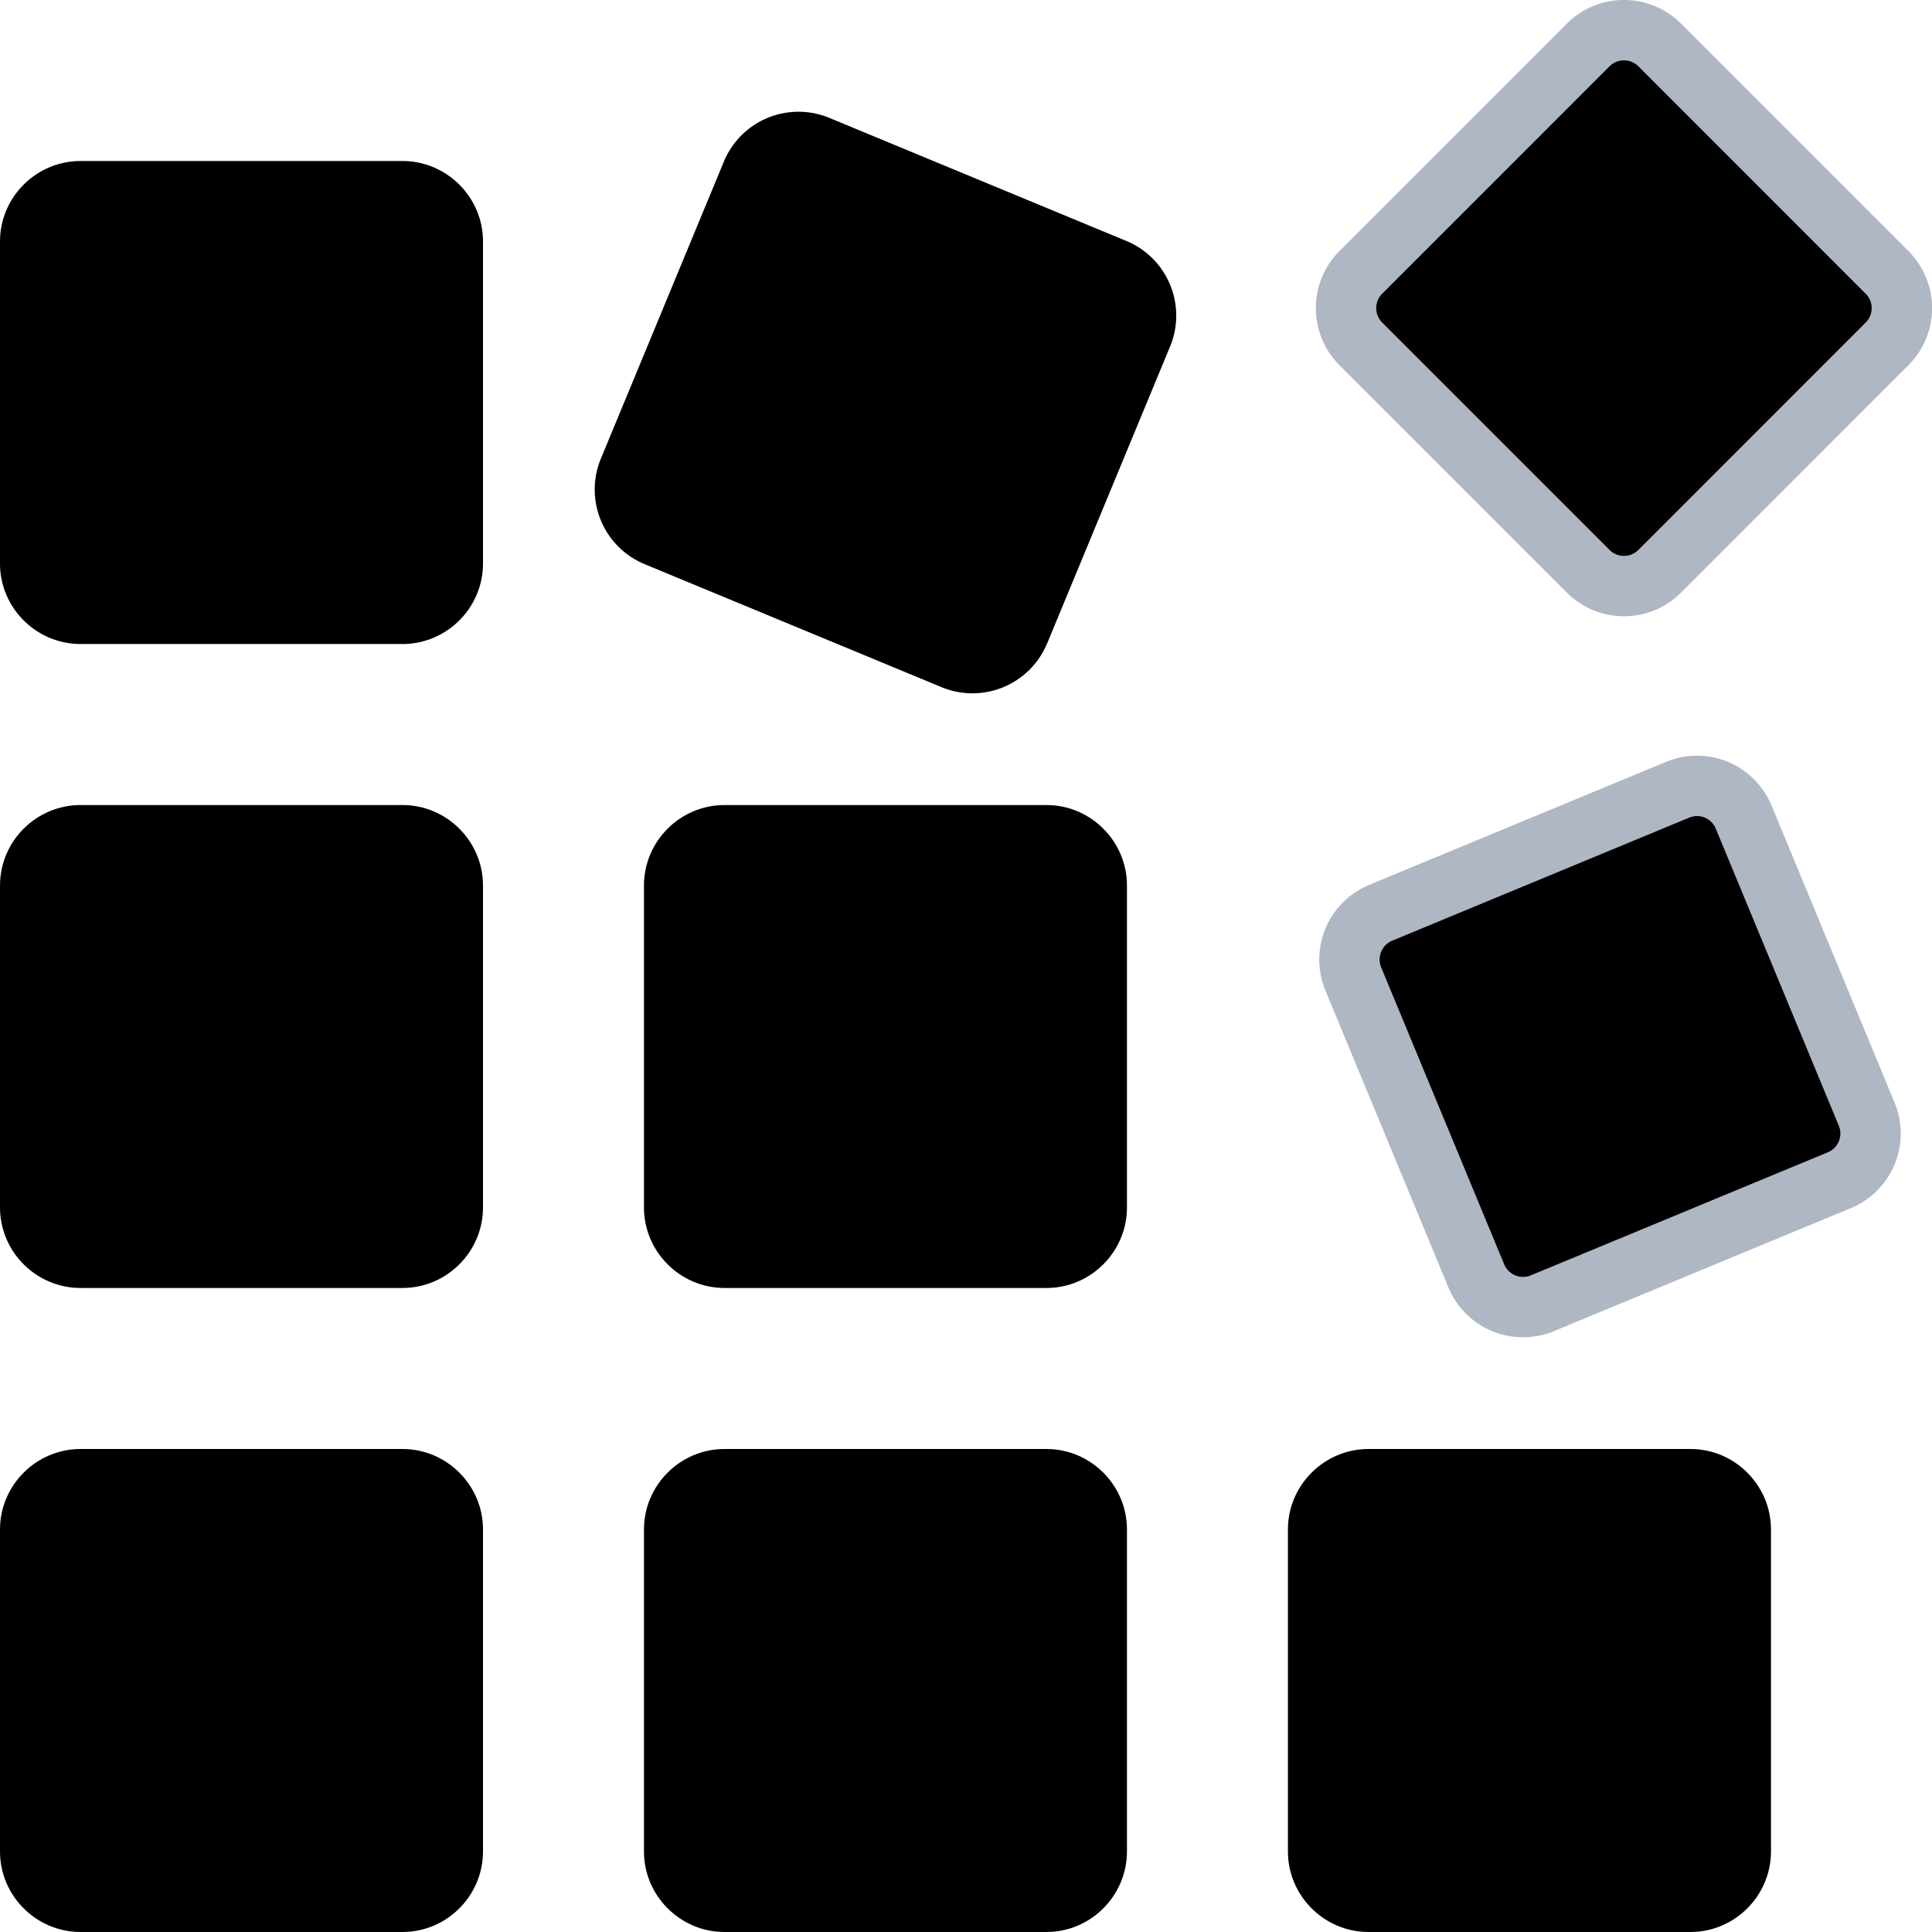 <svg width="32" height="32" xmlns="http://www.w3.org/2000/svg"><path d="M8 30.666C8 31.4 7.4 32 6.667 32H1.334C.6 32 0 31.4 0 30.666v-5.333C0 24.6.6 24 1.334 24h5.333C7.4 24 8 24.6 8 25.333v5.333zm10.666 0c0 .733-.6 1.334-1.333 1.334H12c-.733 0-1.334-.6-1.334-1.334v-5.333c0-.733.6-1.333 1.334-1.333h5.333c.733 0 1.333.6 1.333 1.333v5.333zm10.667 0c0 .733-.6 1.334-1.333 1.334h-5.334c-.733 0-1.334-.6-1.334-1.334v-5.333c0-.733.601-1.333 1.334-1.333H28c.732 0 1.333.6 1.333 1.333v5.333zM8 20c0 .733-.6 1.333-1.333 1.333H1.334C.6 21.333 0 20.733 0 20v-5.333c0-.734.6-1.333 1.334-1.333h5.333c.733 0 1.333.6 1.333 1.333V20zm10.666 0c0 .733-.6 1.333-1.333 1.333H12c-.733 0-1.334-.6-1.334-1.333v-5.333c0-.734.6-1.333 1.334-1.333h5.333c.733 0 1.333.6 1.333 1.333V20z"/><path d="M24.454 21.137h0l-2.041-4.927s0 0 0 0a.839.839 0 01.45-1.089s0 0 0 0 0 0 0 0l4.928-2.042h0a.836.836 0 011.088.451h0l2.041 4.928s0 0 0 0a.837.837 0 01-.45 1.088h0l-4.926 2.041h-.001a.838.838 0 01-1.089-.45z" stroke="#AFB6C4"/><path d="M8 9.334c0 .733-.6 1.333-1.333 1.333H1.334C.6 10.667 0 10.067 0 9.334V4c0-.733.6-1.333 1.334-1.333h5.333C7.4 2.667 8 3.267 8 4v5.334zm9.341 1.328a1.337 1.337 0 01-1.742.721l-4.927-2.041A1.337 1.337 0 019.951 7.6l2.04-4.927a1.338 1.338 0 011.742-.722l4.928 2.042a1.338 1.338 0 01.721 1.742l-2.04 4.927z"/><path d="M31.258 4.514h0a.837.837 0 010 1.179h0l-3.771 3.772h0a.837.837 0 01-1.178 0h0l-3.772-3.772s0 0 0 0a.838.838 0 010-1.179s0 0 0 0L26.308.742h0a.838.838 0 011.179 0s0 0 0 0l3.77 3.772z" stroke="#AFB6C4"/></svg>